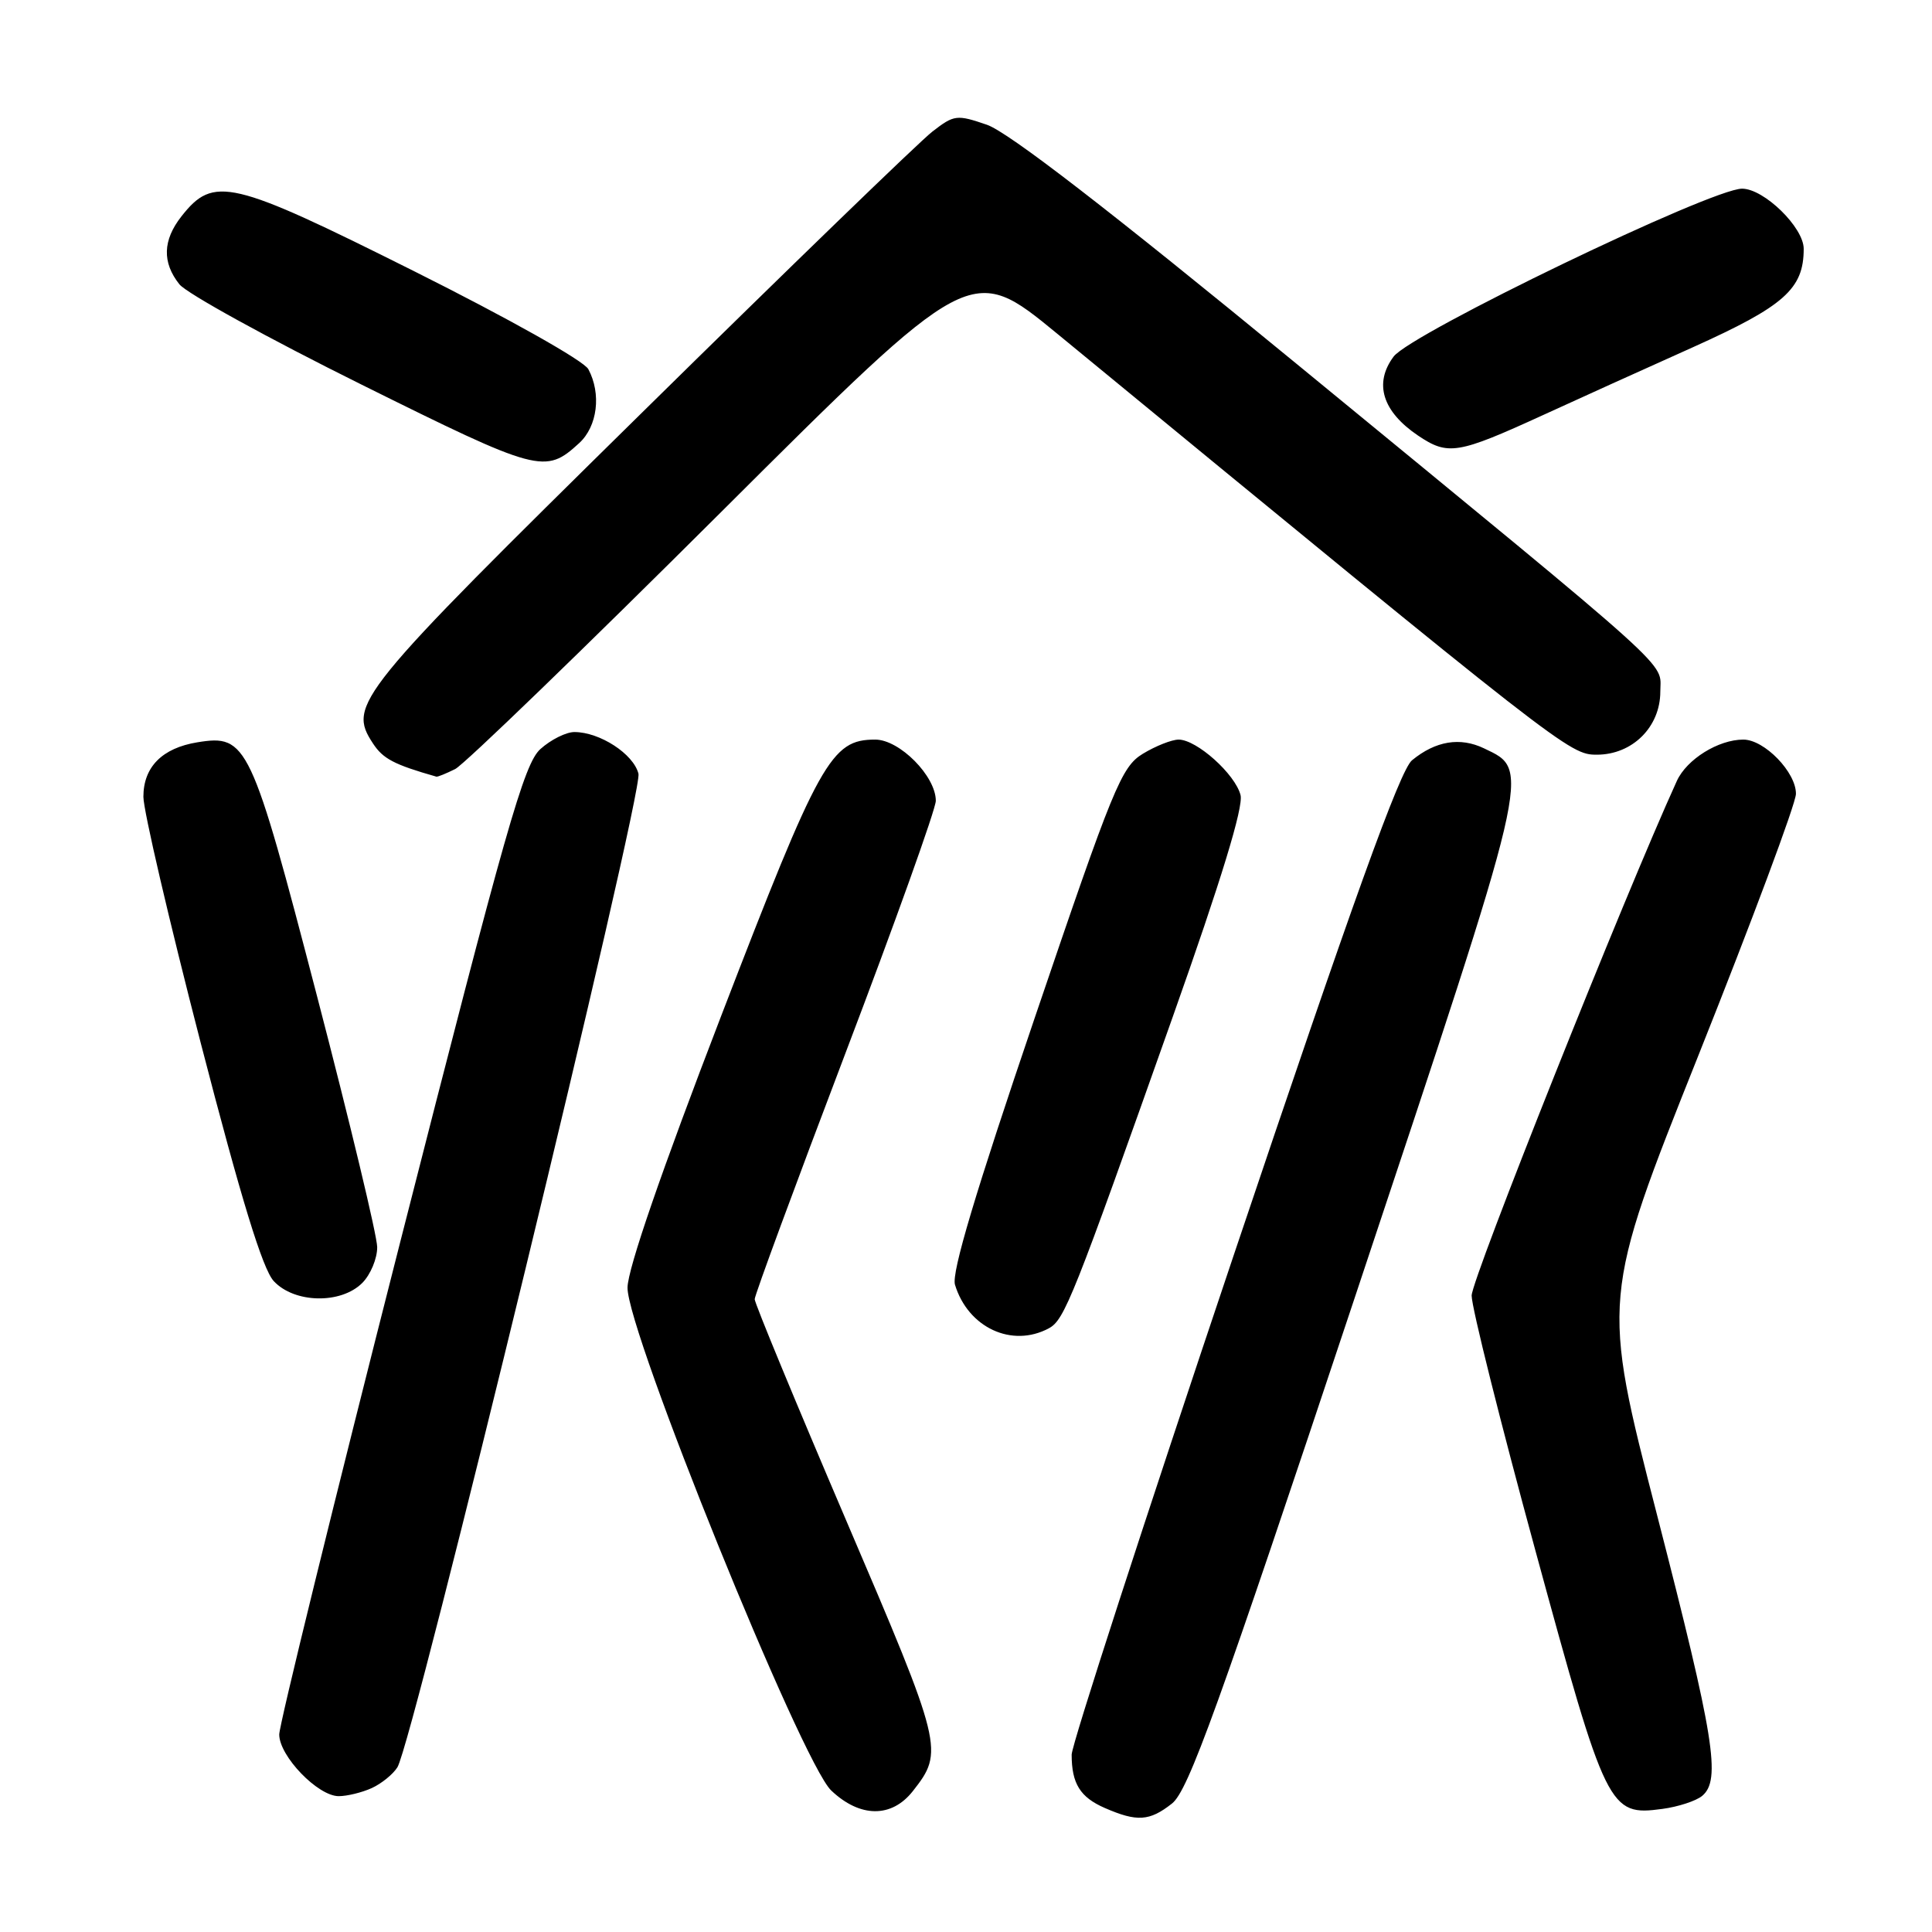 <?xml version="1.0" encoding="UTF-8" standalone="no"?>
<!DOCTYPE svg PUBLIC "-//W3C//DTD SVG 1.1//EN" "http://www.w3.org/Graphics/SVG/1.1/DTD/svg11.dtd" >
<svg xmlns="http://www.w3.org/2000/svg" xmlns:xlink="http://www.w3.org/1999/xlink" version="1.1" viewBox="0 0 256 256">
 <g >
 <path fill="currentColor"
d=" M 155.29 238.98 C 157.45 237.29 161.35 226.49 179.54 171.86 C 203.16 100.92 202.87 102.15 196.64 99.16 C 193.47 97.64 190.23 98.17 187.10 100.74 C 185.51 102.04 179.28 119.33 163.47 166.33 C 151.66 201.44 142.00 231.21 142.00 232.50 C 142.00 236.34 143.13 238.15 146.40 239.57 C 150.67 241.43 152.32 241.32 155.29 238.98 Z  M 120.95 237.34 C 125.11 232.05 124.97 231.48 112.13 201.48 C 105.46 185.89 100.00 172.69 100.00 172.15 C 100.00 171.62 105.40 156.98 112.00 139.62 C 118.60 122.27 124.00 107.19 124.00 106.11 C 124.00 102.84 119.20 98.00 115.97 98.00 C 110.12 98.00 108.63 100.68 95.56 134.61 C 87.66 155.14 83.18 168.11 83.15 170.61 C 83.07 176.38 106.21 233.52 110.14 237.25 C 113.95 240.87 118.14 240.91 120.95 237.34 Z  M 225.54 237.97 C 228.07 235.87 227.17 230.28 219.58 200.79 C 212.19 172.08 212.19 172.08 225.07 139.79 C 232.15 122.03 237.96 106.47 237.97 105.20 C 238.01 102.35 233.80 98.00 231.00 98.00 C 227.69 98.00 223.50 100.61 222.19 103.48 C 215.22 118.77 195.00 169.49 195.00 171.67 C 195.00 173.23 198.81 188.45 203.46 205.50 C 212.85 239.93 213.20 240.64 220.27 239.69 C 222.37 239.41 224.74 238.63 225.54 237.97 Z  M 49.26 236.93 C 50.55 236.34 52.08 235.10 52.66 234.17 C 54.73 230.86 85.24 105.09 84.60 102.52 C 83.94 99.90 79.47 97.00 76.11 97.00 C 75.01 97.00 72.99 98.01 71.61 99.25 C 69.43 101.21 67.07 109.52 53.05 164.50 C 44.22 199.15 37.00 228.55 37.00 229.83 C 37.00 232.69 42.12 238.00 44.88 238.00 C 45.99 238.00 47.96 237.52 49.26 236.93 Z  M 138.97 176.01 C 141.05 174.90 142.16 172.11 155.44 134.61 C 161.84 116.55 164.77 106.95 164.38 105.36 C 163.68 102.58 158.57 98.00 156.17 98.00 C 155.25 98.01 153.12 98.85 151.43 99.88 C 148.59 101.61 147.52 104.22 137.11 134.86 C 129.25 157.99 126.06 168.65 126.54 170.23 C 128.27 175.92 134.09 178.63 138.97 176.01 Z  M 48.00 170.00 C 49.10 168.90 49.99 166.76 49.98 165.25 C 49.97 163.74 46.38 148.78 42.01 132.00 C 33.25 98.37 32.74 97.29 26.15 98.36 C 21.49 99.12 19.00 101.63 19.00 105.58 C 19.00 107.38 22.42 122.04 26.59 138.17 C 31.96 158.91 34.80 168.16 36.27 169.75 C 39.00 172.70 45.17 172.83 48.00 170.00 Z  M 60.32 101.90 C 61.52 101.29 77.39 85.95 95.59 67.81 C 128.67 34.84 128.67 34.84 140.09 44.22 C 207.37 99.53 207.97 100.00 211.59 100.00 C 216.30 100.00 220.00 96.33 220.00 91.64 C 220.00 87.54 222.99 90.23 171.74 48.16 C 146.91 27.77 133.61 17.51 130.77 16.53 C 126.77 15.16 126.43 15.20 123.54 17.44 C 121.87 18.73 104.45 35.59 84.83 54.91 C 47.12 92.03 46.04 93.36 49.42 98.51 C 50.75 100.54 52.20 101.31 57.82 102.91 C 57.99 102.96 59.11 102.50 60.32 101.90 Z  M 76.75 58.71 C 79.17 56.49 79.70 52.19 77.96 48.92 C 77.36 47.80 67.41 42.21 54.80 35.90 C 30.57 23.78 28.31 23.25 24.04 28.67 C 21.56 31.83 21.47 34.78 23.77 37.67 C 24.72 38.87 35.57 44.84 47.88 50.95 C 71.42 62.63 72.23 62.85 76.75 58.71 Z  M 204.46 55.00 C 208.88 52.97 217.81 48.93 224.30 46.02 C 236.43 40.56 239.00 38.29 239.00 32.97 C 239.00 30.13 233.74 25.00 230.83 25.00 C 226.73 25.01 186.96 44.18 184.66 47.25 C 182.02 50.79 183.17 54.52 187.89 57.71 C 191.88 60.39 193.12 60.19 204.46 55.00 Z "/>
</g>
</svg>